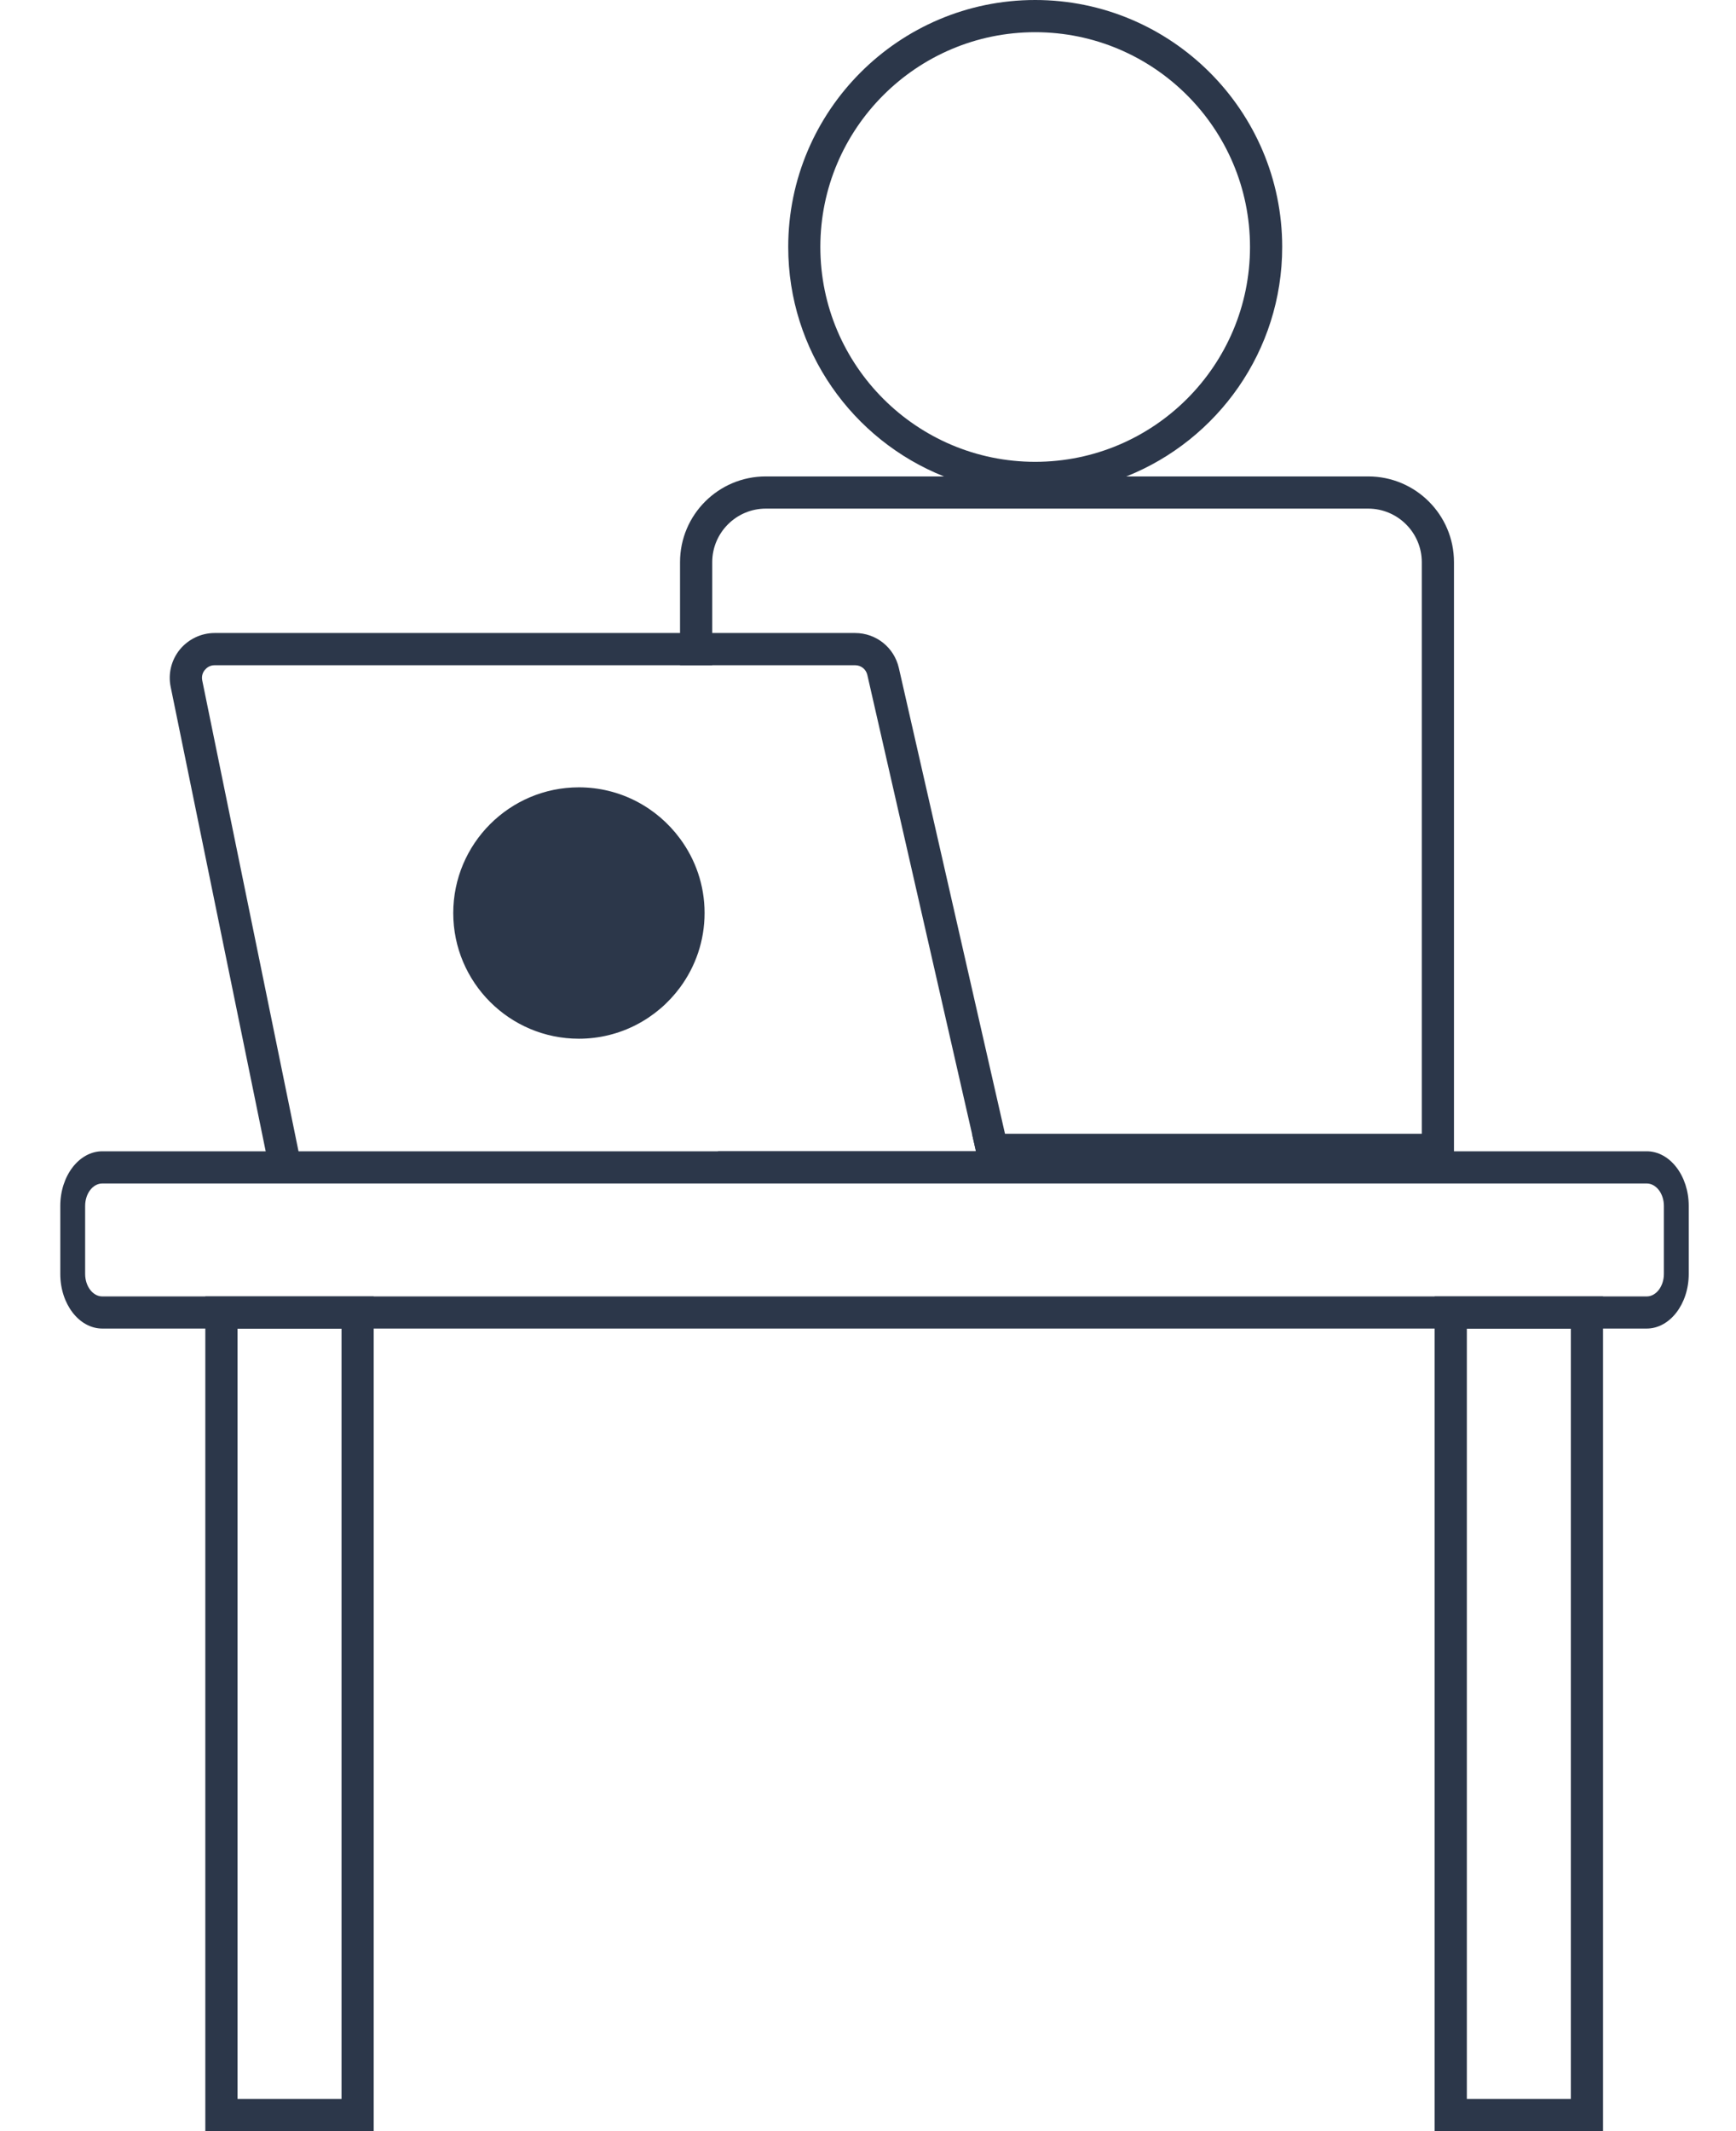 <svg width="22" height="27" viewBox="0 0 22 27" fill="none" xmlns="http://www.w3.org/2000/svg">
<path d="M20.868 14.586H1.297C1.003 14.586 0.764 14.896 0.764 15.278V16.14C0.764 16.522 1.003 16.832 1.297 16.832H20.868C21.161 16.832 21.401 16.522 21.401 16.14V15.278C21.401 14.896 21.162 14.586 20.868 14.586ZM21.086 16.14C21.086 16.297 20.988 16.425 20.868 16.425H1.297C1.177 16.425 1.079 16.297 1.079 16.14V15.278C1.079 15.122 1.176 14.994 1.297 14.994H20.868C20.988 14.994 21.086 15.121 21.086 15.278V16.14Z" fill="#2C374A"/>
<path d="M2.602 16.425V27H4.736V16.425H2.602ZM4.328 26.592H3.01V16.833H4.328V26.592Z" fill="#2C374A"/>
<path d="M18.181 16.425V27H20.315V16.425H18.181ZM19.907 26.592H18.589V16.833H19.907V26.592Z" fill="#2C374A"/>
<path d="M12.789 14.594L12.392 14.685L12.368 14.586L12.318 14.364L10.992 8.553C10.976 8.479 10.912 8.428 10.836 8.428H2.72C2.653 8.428 2.614 8.466 2.596 8.488C2.577 8.509 2.55 8.557 2.563 8.621L3.783 14.586L3.786 14.599L3.386 14.681L3.367 14.586L2.163 8.703C2.128 8.535 2.171 8.363 2.279 8.229C2.388 8.098 2.548 8.02 2.72 8.02H10.836C11.103 8.02 11.331 8.202 11.391 8.463L12.736 14.364L12.787 14.586L12.789 14.594Z" fill="#2C374A"/>
<path d="M8.617 10.624C8.327 10.231 7.861 9.975 7.336 9.975C6.457 9.975 5.744 10.69 5.744 11.568C5.744 12.446 6.457 13.16 7.336 13.16C7.861 13.16 8.327 12.904 8.617 12.512C8.813 12.247 8.929 11.921 8.929 11.567C8.929 11.214 8.813 10.888 8.617 10.624Z" fill="#2C374A"/>
<path d="M13.118 0C11.392 0 9.989 1.404 9.989 3.129C9.989 4.446 10.806 5.574 11.96 6.035C12.317 6.179 12.709 6.258 13.118 6.258C13.527 6.258 13.919 6.179 14.277 6.035C15.431 5.574 16.249 4.446 16.249 3.129C16.249 1.404 14.844 0 13.118 0ZM13.118 5.851C11.618 5.851 10.396 4.631 10.396 3.129C10.396 1.628 11.618 0.408 13.118 0.408C14.62 0.408 15.841 1.628 15.841 3.129C15.841 4.631 14.62 5.851 13.118 5.851Z" fill="#2C374A"/>
<path d="M17.339 6.036H9.704C9.105 6.036 8.618 6.522 8.618 7.122V8.428H9.026V7.122C9.026 6.749 9.331 6.444 9.704 6.444H17.339C17.713 6.444 18.018 6.749 18.018 7.122V14.364H12.318L12.368 14.586H9.096C9.271 14.703 9.478 14.773 9.704 14.773H18.426V7.122C18.426 6.522 17.939 6.036 17.339 6.036Z" fill="#2C374A"/>
</svg>
